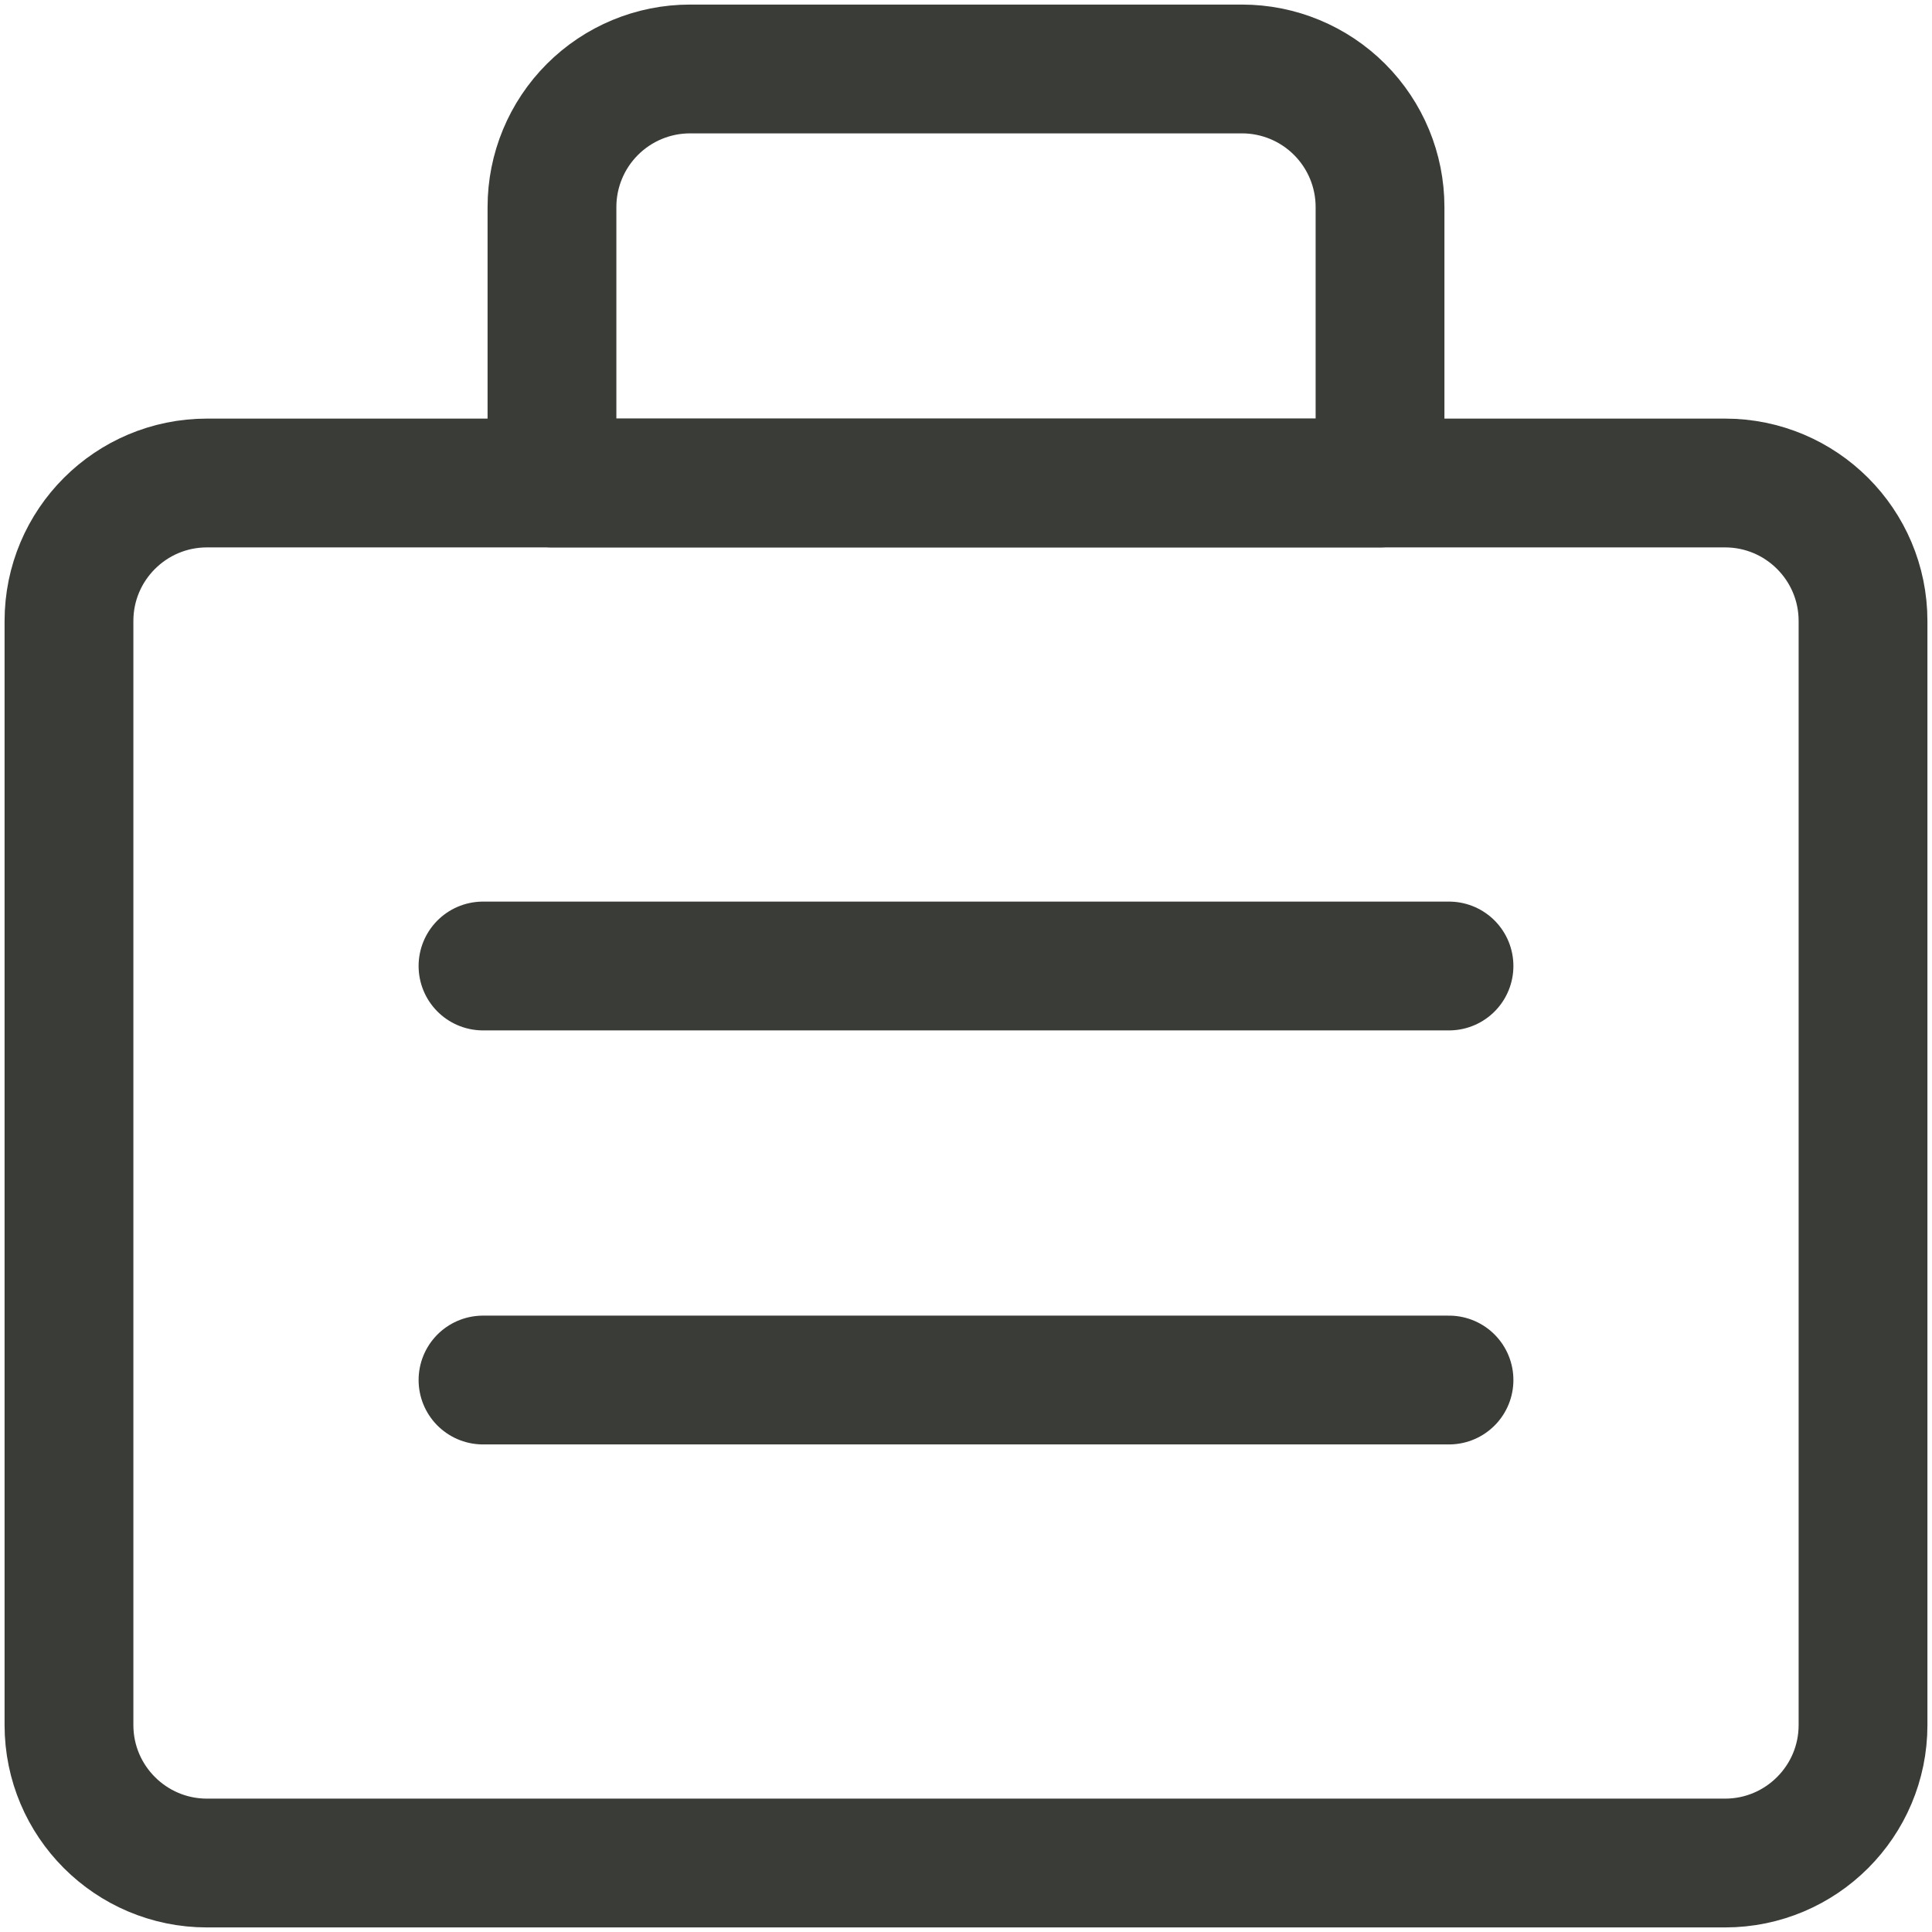 <svg width="30" height="30" viewBox="0 0 30 30" fill="none" xmlns="http://www.w3.org/2000/svg">
<g clip-path="url(#clip0_889_7290)">
<path d="M26.786 7.5H3.214C2.031 7.5 1.071 8.459 1.071 9.643V26.786C1.071 27.969 2.031 28.929 3.214 28.929H26.786C27.969 28.929 28.929 27.969 28.929 26.786V9.643C28.929 8.459 27.969 7.5 26.786 7.5Z" stroke="#3A3C38" stroke-width="2" stroke-linecap="round" stroke-linejoin="round"/>
<path d="M7.5 15H22.5M7.5 21.429H22.5M10.714 1.071H19.286C19.854 1.071 20.399 1.297 20.801 1.699C21.203 2.101 21.429 2.646 21.429 3.214V7.5H8.571V3.214C8.571 2.646 8.797 2.101 9.199 1.699C9.601 1.297 10.146 1.071 10.714 1.071Z" stroke="#3A3C38" stroke-width="2" stroke-linecap="round" stroke-linejoin="round"/>
</g>
<defs>
<clipPath id="clip0_889_7290">
<rect width="30" height="30" fill="white"/>
</clipPath>
</defs>
</svg>
